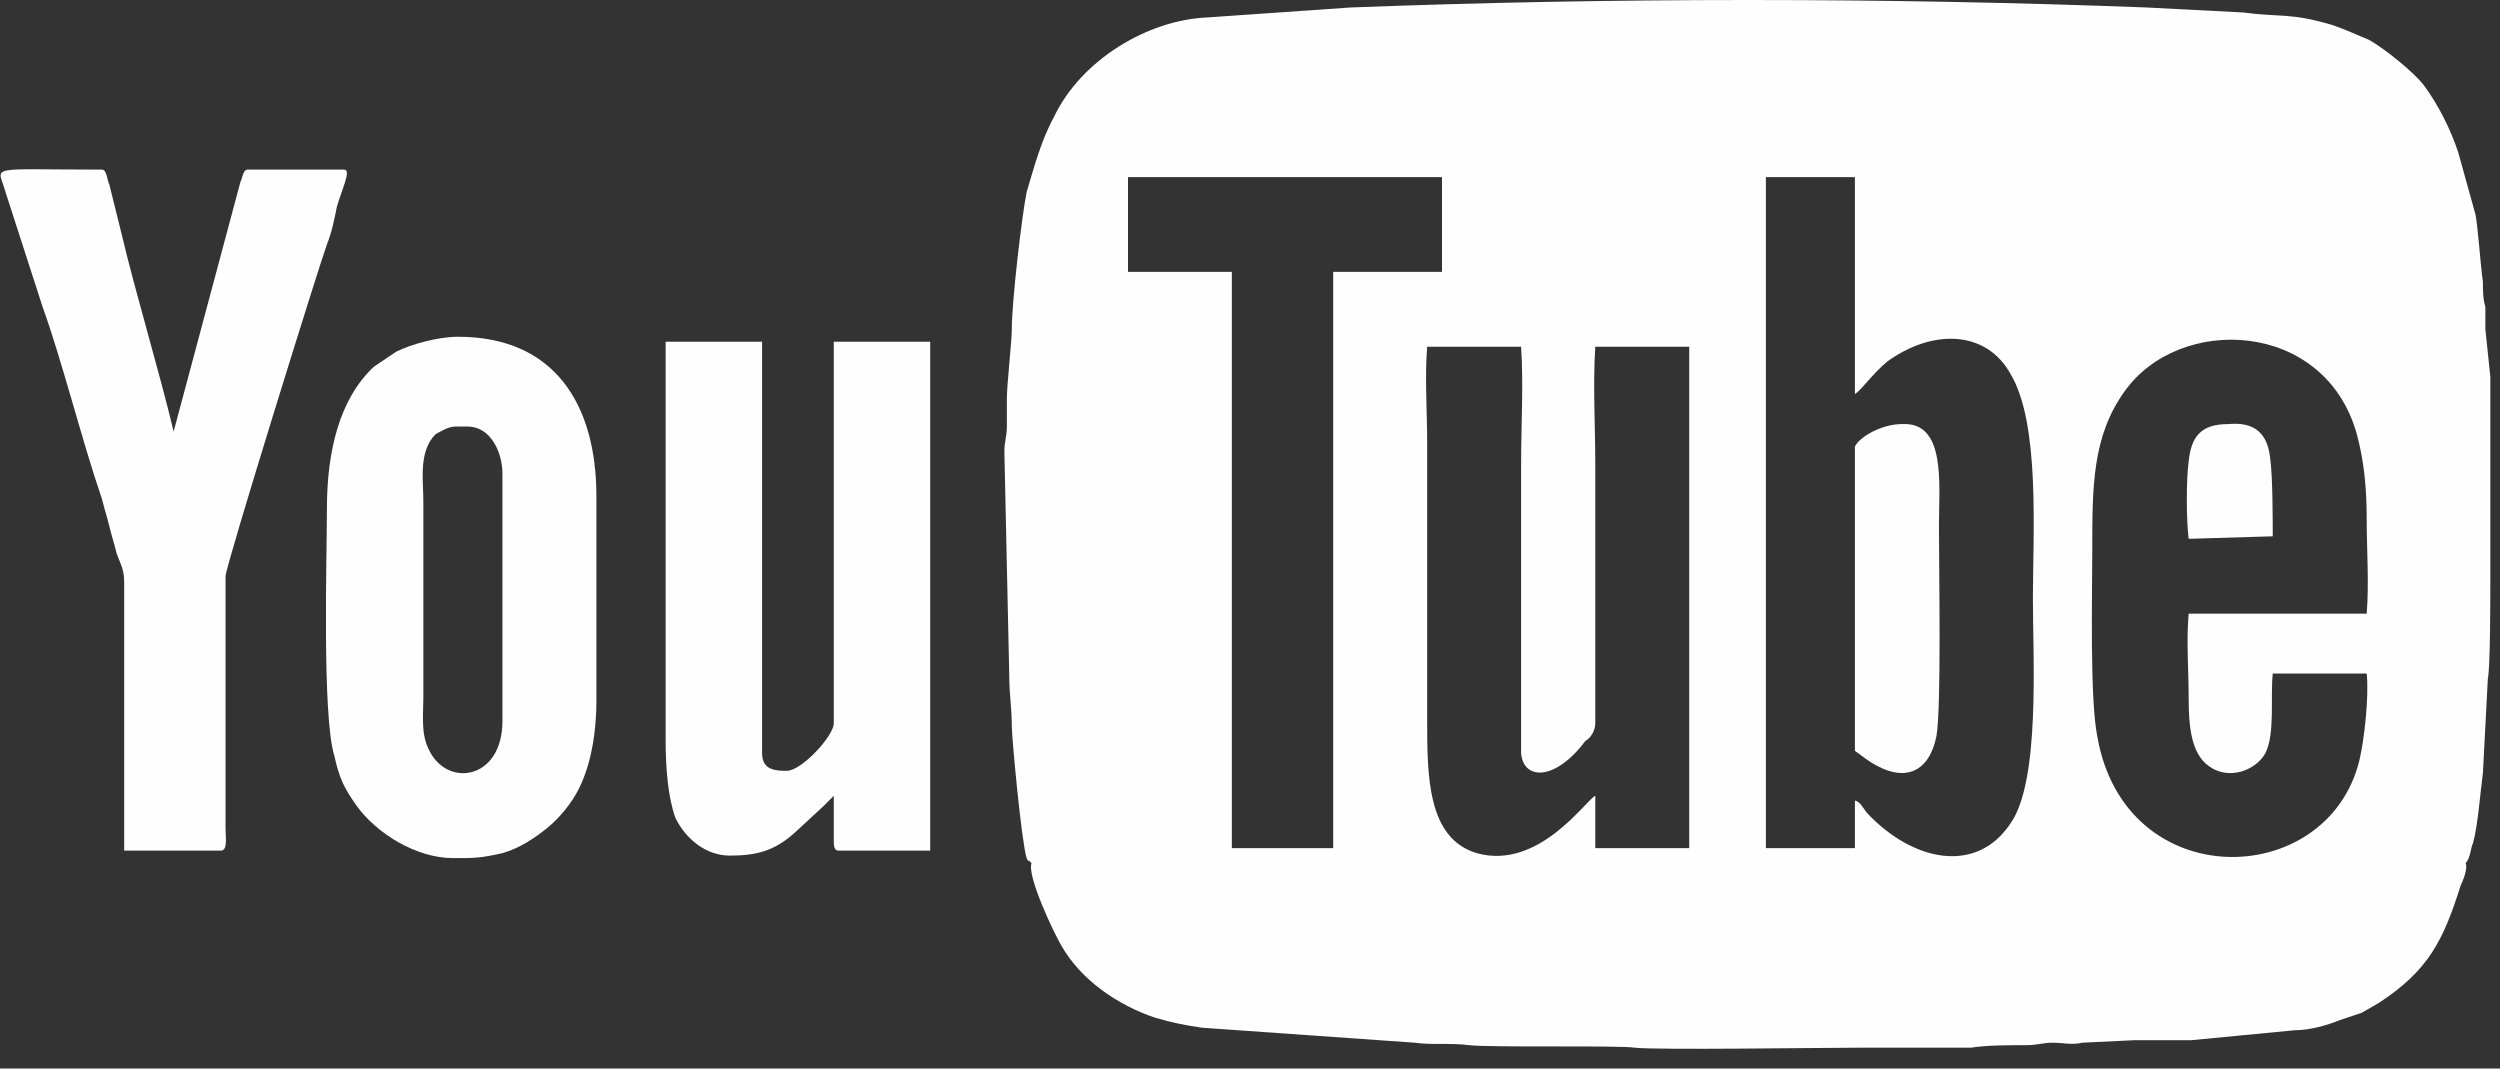 <svg width="124" height="53" viewBox="0 0 124 53" fill="none" xmlns="http://www.w3.org/2000/svg">
<rect x="0" y="0" width="124" height="53" fill="#333333" stroke="none"/>
<path fill-rule="evenodd" clip-rule="evenodd" d="M33.016 36.747C33.016 38.108 33.139 39.593 33.507 40.582C33.997 41.572 34.978 42.438 36.205 42.438C37.553 42.438 38.412 42.191 39.393 41.325L40.865 39.964C41.11 39.716 41.11 39.716 41.355 39.469V41.572C41.355 41.943 41.355 42.191 41.6 42.191H46.138V16.951H41.355V35.881C41.355 36.499 39.761 38.232 39.025 38.232C38.535 38.232 37.799 38.232 37.799 37.365V16.951H33.016V36.747Z" fill="#FEFEFE"/>
<path fill-rule="evenodd" clip-rule="evenodd" d="M6.159 28.828V42.191H10.942C11.31 42.191 11.187 41.572 11.187 41.077V29.818C11.187 29.447 11.187 28.952 11.187 28.581C11.187 28.086 15.847 13.115 16.215 12.125C16.461 11.507 16.583 10.888 16.706 10.269C16.951 9.403 17.442 8.413 17.074 8.413H12.291C12.046 8.413 12.046 8.785 11.923 9.032L8.612 21.405C7.876 18.311 6.773 14.723 6.037 11.63L5.424 9.156C5.301 8.908 5.301 8.413 5.056 8.413C-0.831 8.413 -0.095 8.166 0.273 9.527L2.112 15.218C3.094 17.94 4.075 21.899 5.056 24.745C5.178 25.24 5.301 25.611 5.424 26.106C5.546 26.601 5.669 26.972 5.791 27.467C5.914 27.838 6.159 28.21 6.159 28.828Z" fill="#FEFEFE"/>
<path fill-rule="evenodd" clip-rule="evenodd" d="M22.592 21.157H23.205C24.309 21.157 24.922 22.395 24.922 23.508V35.757C24.922 38.726 22.102 39.098 21.243 37.118C20.875 36.376 20.998 35.386 20.998 34.643V24.869C20.998 23.756 20.753 22.395 21.611 21.529C21.857 21.405 22.224 21.157 22.592 21.157ZM16.215 25.24C16.215 27.591 15.97 35.51 16.583 37.489C16.828 38.603 17.074 39.098 17.687 39.964C18.668 41.325 20.63 42.562 22.47 42.562C23.573 42.562 23.819 42.562 24.922 42.315C25.781 42.067 26.517 41.572 27.13 41.077C27.743 40.582 28.356 39.84 28.724 39.098C29.337 37.86 29.582 36.252 29.582 34.767V24.622C29.582 20.044 27.498 16.703 22.715 16.703C21.734 16.703 20.385 17.074 19.649 17.445C19.281 17.693 18.913 17.94 18.545 18.188C16.828 19.796 16.215 22.395 16.215 25.24Z" fill="#FEFEFE"/>
<path fill-rule="evenodd" clip-rule="evenodd" d="M70.787 17.198H75.447C75.57 19.054 75.447 21.157 75.447 23.013V34.396C75.447 35.386 75.447 36.499 75.447 37.365C75.57 38.726 77.164 38.726 78.636 36.747C78.881 36.623 79.126 36.252 79.126 35.881V28.704C79.126 26.849 79.126 24.869 79.126 23.013C79.126 21.157 79.004 19.054 79.126 17.198H83.786V42.067H79.126V39.469C78.636 39.716 76.306 43.181 73.24 42.314C70.787 41.572 70.787 38.479 70.787 35.633V21.9C70.787 20.415 70.665 18.683 70.787 17.198ZM51.166 42.809C50.921 43.428 52.27 46.274 52.638 46.892C53.618 48.624 55.458 49.862 57.297 50.48C58.156 50.728 58.769 50.852 59.628 50.975L70.174 51.718C71.032 51.841 71.891 51.718 72.872 51.841C73.976 51.965 80.353 51.841 81.088 51.965C82.07 52.089 90.531 51.965 92.248 51.965H97.767C98.502 51.841 99.606 51.841 100.464 51.841C101.078 51.841 101.323 51.718 101.813 51.718C102.304 51.718 102.795 51.841 103.285 51.718L105.86 51.594C106.841 51.594 107.7 51.594 108.681 51.594C109.907 51.47 112.605 51.223 113.832 51.099C114.567 51.099 115.426 50.852 116.039 50.604C116.407 50.48 116.775 50.357 117.143 50.233L118.001 49.738C120.454 48.13 121.19 46.645 122.048 43.923C122.171 43.675 122.416 43.057 122.293 42.809C122.538 42.562 122.538 42.067 122.661 41.819C122.906 40.953 123.029 39.221 123.152 38.355L123.397 33.654C123.52 33.159 123.52 29.571 123.52 28.828C123.52 25.364 123.52 22.023 123.52 18.683L123.274 16.332C123.274 16.084 123.274 15.589 123.274 15.218C123.152 14.847 123.152 14.352 123.152 13.981C123.029 13.115 122.906 11.259 122.784 10.64C122.416 9.279 122.293 8.908 121.925 7.547C121.557 6.434 120.944 5.197 120.208 4.207C119.718 3.588 118.369 2.475 117.511 1.98C116.897 1.732 116.407 1.485 115.671 1.237C113.586 0.619 113.096 0.866 111.256 0.619L106.474 0.371C99.974 0.124 93.474 0 86.73 0C79.985 0 73.485 0.124 66.986 0.371L59.873 0.866C56.93 0.99 53.618 2.969 52.27 5.815C51.656 6.929 51.288 8.29 50.921 9.527C50.675 10.764 50.185 14.971 50.185 16.332C50.185 16.951 49.94 19.054 49.94 19.796C49.94 20.291 49.94 20.786 49.94 21.157C49.94 21.652 49.817 21.9 49.817 22.395L50.062 33.654C50.062 34.396 50.185 35.138 50.185 36.004C50.185 36.623 50.675 41.819 50.921 42.562C51.043 42.809 50.921 42.562 51.166 42.809ZM112.728 26.601C112.728 25.859 112.728 23.632 112.605 22.766C112.483 21.528 111.869 20.91 110.52 21.034C109.171 21.034 108.681 21.652 108.558 22.889C108.436 23.756 108.436 25.735 108.558 26.725L112.728 26.601ZM92.003 37.242C92.371 37.489 92.616 37.736 93.106 37.984C94.455 38.726 95.682 38.355 96.05 36.499C96.295 35.015 96.172 28.457 96.172 26.106C96.172 24.003 96.54 20.91 94.333 21.034C93.352 21.034 92.248 21.652 92.003 22.147V37.242ZM87.588 8.785H92.003V19.549C92.371 19.301 92.861 18.559 93.597 17.94C95.804 16.332 98.502 16.332 99.729 18.559C101.2 21.034 100.832 26.477 100.832 29.694C100.832 32.664 101.2 38.726 99.729 40.83C98.012 43.428 94.823 42.686 92.616 40.335C92.493 40.211 92.248 39.716 92.003 39.716V42.067H87.588V8.785ZM117.388 33.406C117.511 34.52 117.265 36.747 117.02 37.736C115.426 44.17 105.37 44.418 104.021 36.499C103.653 34.643 103.776 29.447 103.776 27.343C103.776 24.127 103.776 21.652 105.37 19.425C108.068 15.589 115.303 15.837 116.897 21.528C117.265 22.889 117.388 24.25 117.388 25.735C117.388 27.22 117.511 28.952 117.388 30.437H108.558C108.436 31.798 108.558 33.282 108.558 34.643C108.558 36.004 108.681 37.365 109.539 37.984C110.52 38.726 111.869 38.231 112.36 37.365C112.85 36.376 112.605 34.643 112.728 33.406H117.388ZM55.949 8.785H71.523V13.486H66.127V42.067H61.099V41.943V13.486H55.949V8.785Z" fill="#FEFEFE"/>
</svg>
